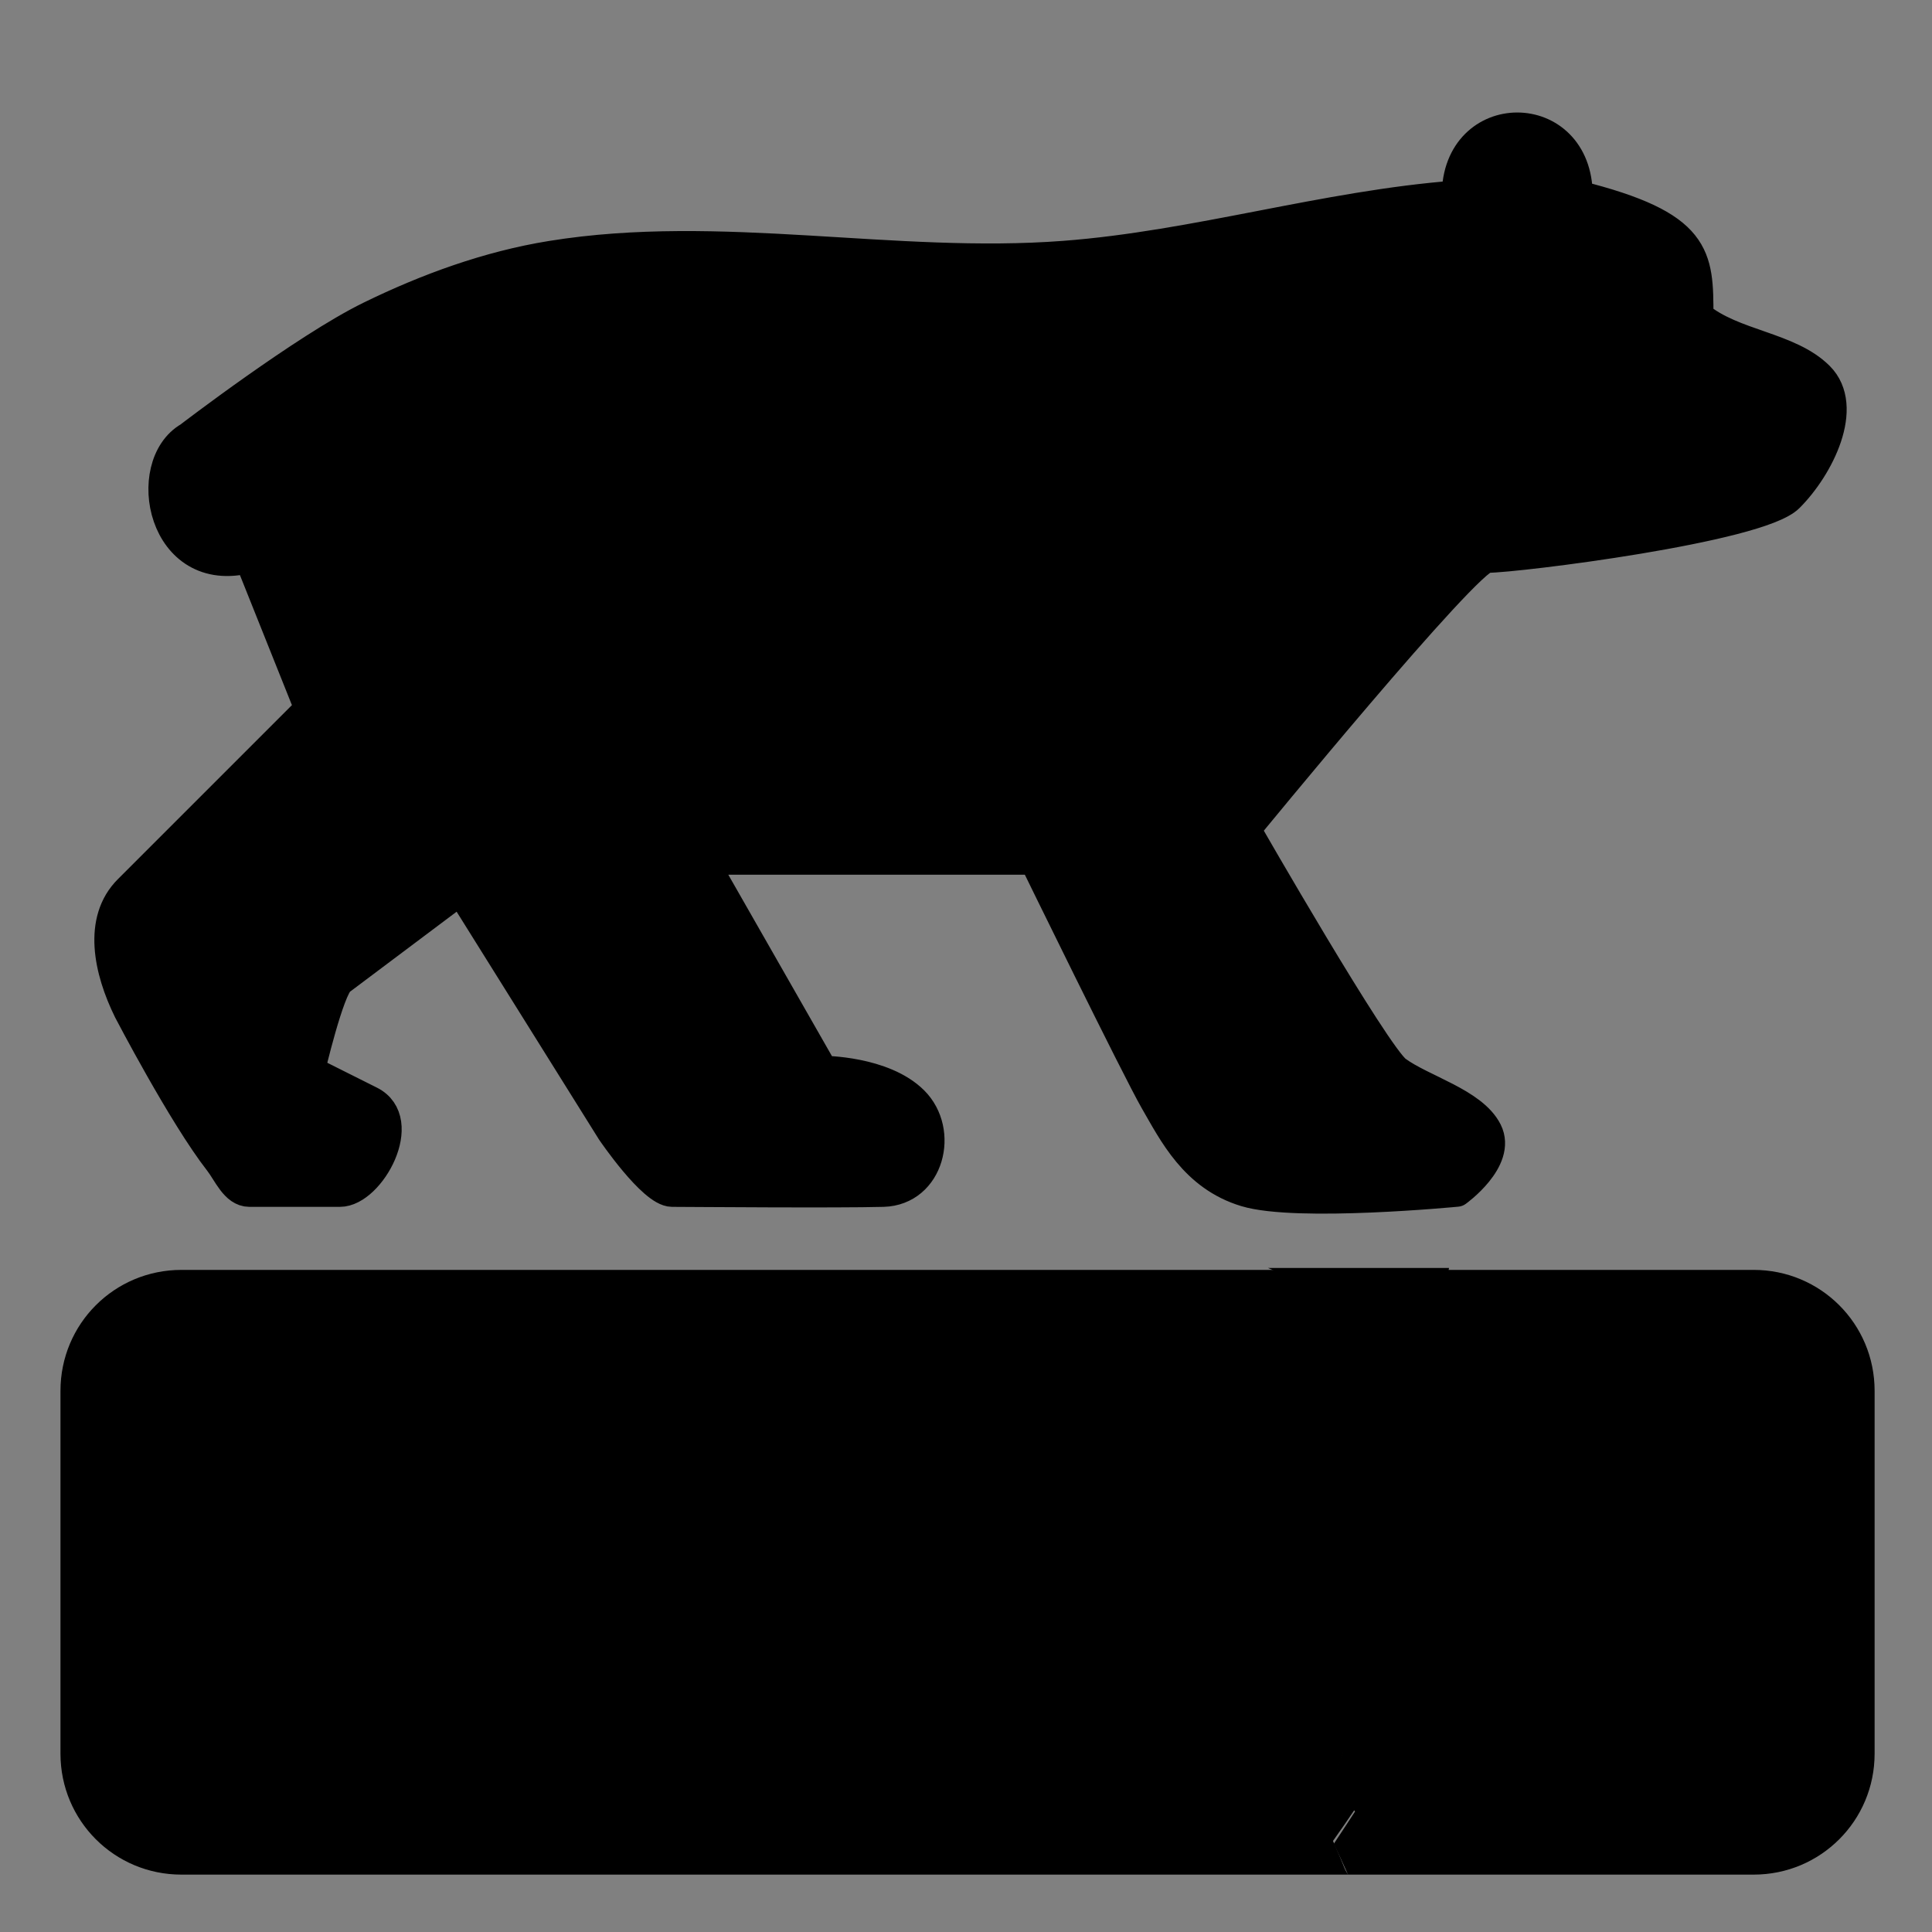 <?xml version="1.0" encoding="UTF-8" standalone="no"?>
<!-- Created with Inkscape (http://www.inkscape.org/) -->

<svg
   xmlns:dc="http://purl.org/dc/elements/1.1/"
   xmlns:cc="http://creativecommons.org/ns#"
   xmlns:rdf="http://www.w3.org/1999/02/22-rdf-syntax-ns#"
   xmlns:svg="http://www.w3.org/2000/svg"
   xmlns="http://www.w3.org/2000/svg"
   xmlns:sodipodi="http://sodipodi.sourceforge.net/DTD/sodipodi-0.dtd"
   xmlns:inkscape="http://www.inkscape.org/namespaces/inkscape"
   width="64"
   height="64"
   viewBox="0 0 16.933 16.933"
   version="1.1"
   id="svg8"
   inkscape:version="0.92.3 (2405546, 2018-03-11)"
   sodipodi:docname="logo_with_crack.svg">
  <rect x="0" y="0" width="16.933" height="16.933" fill="#808080" stroke="none"/>
  <defs
     id="defs2">
    <inkscape:path-effect
       effect="skeletal"
       id="path-effect5013"
       is_visible="true"
       pattern="m -13.739,2.147 -0.265,-0.529 h 0.529 z"
       copytype="single_stretched"
       prop_scale="1.757"
       scale_y_rel="false"
       spacing="0"
       normal_offset="0"
       tang_offset="0"
       prop_units="false"
       vertical_pattern="true"
       fuse_tolerance="0" />
    <inkscape:path-effect
       effect="skeletal"
       id="path-effect4792"
       is_visible="true"
       pattern="M 0.986,0.468 0,0 0.026,0.848 Z"
       copytype="single_stretched"
       prop_scale="2.196"
       scale_y_rel="false"
       spacing="0"
       normal_offset="0"
       tang_offset="0"
       prop_units="false"
       vertical_pattern="false"
       fuse_tolerance="0" />
    <inkscape:path-effect
       effect="skeletal"
       id="path-effect4766"
       is_visible="true"
       pattern="M 0.19,0.625 0,0.034 0.373,0 Z"
       copytype="single_stretched"
       prop_scale="0.1"
       scale_y_rel="false"
       spacing="0"
       normal_offset="0"
       tang_offset="0"
       prop_units="false"
       vertical_pattern="true"
       fuse_tolerance="0" />
    <inkscape:path-effect
       effect="spiro"
       id="path-effect4762"
       is_visible="true" />
    <inkscape:path-effect
       effect="skeletal"
       id="path-effect4760"
       is_visible="true"
       pattern="M 0,0 H 1"
       copytype="single_stretched"
       prop_scale="1"
       scale_y_rel="false"
       spacing="0"
       normal_offset="0"
       tang_offset="0"
       prop_units="false"
       vertical_pattern="false"
       fuse_tolerance="0" />
    <inkscape:path-effect
       effect="skeletal"
       id="path-effect4758"
       is_visible="true"
       pattern="M 0,0 H 1"
       copytype="single_stretched"
       prop_scale="1"
       scale_y_rel="false"
       spacing="0"
       normal_offset="0"
       tang_offset="0"
       prop_units="false"
       vertical_pattern="false"
       fuse_tolerance="0" />
    <inkscape:path-effect
       effect="skeletal"
       id="path-effect5013-8"
       is_visible="true"
       pattern="m 5.36,13.259 -0.265,-0.529 h 0.529 z"
       copytype="single_stretched"
       prop_scale="1.757"
       scale_y_rel="false"
       spacing="0"
       normal_offset="0"
       tang_offset="0"
       prop_units="false"
       vertical_pattern="true"
       fuse_tolerance="0" />
    <inkscape:path-effect
       effect="skeletal"
       id="path-effect5013-8-1"
       is_visible="true"
       pattern="m 25.401,24.227 -0.265,-0.529 h 0.529 z"
       copytype="single_stretched"
       prop_scale="1.757"
       scale_y_rel="false"
       spacing="0"
       normal_offset="0"
       tang_offset="0"
       prop_units="false"
       vertical_pattern="true"
       fuse_tolerance="0" />
    <inkscape:path-effect
       effect="skeletal"
       id="path-effect5013-5"
       is_visible="true"
       pattern="m -2.578,13.259 -0.265,-0.529 h 0.529 z"
       copytype="single_stretched"
       prop_scale="1.9"
       scale_y_rel="false"
       spacing="0"
       normal_offset="0"
       tang_offset="0"
       prop_units="false"
       vertical_pattern="true"
       fuse_tolerance="0" />
    <inkscape:path-effect
       effect="skeletal"
       id="path-effect5013-8-1-3"
       is_visible="true"
       pattern="m 36.562,35.339 -0.265,-0.529 h 0.529 z"
       copytype="single_stretched"
       prop_scale="1.757"
       scale_y_rel="false"
       spacing="0"
       normal_offset="0"
       tang_offset="0"
       prop_units="false"
       vertical_pattern="true"
       fuse_tolerance="0" />
    <inkscape:path-effect
       effect="skeletal"
       id="path-effect5013-8-1-3-7"
       is_visible="true"
       pattern="m 47.746,46.452 -0.265,-0.529 h 0.529 z"
       copytype="single_stretched"
       prop_scale="3"
       scale_y_rel="false"
       spacing="0"
       normal_offset="0"
       tang_offset="0"
       prop_units="false"
       vertical_pattern="true"
       fuse_tolerance="0" />
  </defs>
  <sodipodi:namedview
     id="base"
     pagecolor="#ffffff"
     bordercolor="#666666"
     borderopacity="1.0"
     inkscape:pageopacity="0.0"
     inkscape:pageshadow="2"
     inkscape:zoom="11.313709"
     inkscape:cx="32.240859"
     inkscape:cy="33.592627"
     inkscape:document-units="mm"
     inkscape:current-layer="layer2"
     showgrid="true"
     units="px"
     showguides="false"
     inkscape:pagecheckerboard="true"
     inkscape:window-width="1853"
     inkscape:window-height="1025"
     inkscape:window-x="67"
     inkscape:window-y="27"
     inkscape:window-maximized="1"
     inkscape:snap-path-clip="true"
     inkscape:snap-path-mask="true"
     objecttolerance="20">
    <inkscape:grid
       type="xygrid"
       id="grid3778"
       originx="8.467"
       originy="8.467"
       enabled="true"
       snapvisiblegridlinesonly="true"
       visible="true" />
  </sodipodi:namedview>
  <g
     inkscape:groupmode="layer"
     id="layer2"
     inkscape:label="Layer 2"
     style="opacity:1">
    <path
       style="fill:currentColor;fill-opacity:1;stroke:currentColor;stroke-width:0.265;stroke-linecap:round;stroke-linejoin:round;stroke-miterlimit:4;stroke-dasharray:none;stroke-opacity:1;paint-order:stroke fill markers"
       d="m 10.917,7.269 c 0,0 1.136,1.98 1.323,2.117 0.225,0.165 0.669,0.28 0.794,0.529 0.125,0.249 -0.265,0.529 -0.265,0.529 0,0 -1.404,0.136 -1.852,0 C 10.47,10.309 10.284,9.927 10.124,9.651 9.964,9.374 9.065,7.534 9.065,7.534 H 6.155 l 1.058,1.852 c 0,0 0.529,0 0.794,0.265 0.265,0.265 0.137,0.782 -0.265,0.794 -0.401,0.011 -1.682,4.93e-4 -1.852,0 C 5.72,10.444 5.361,9.915 5.361,9.915 L 4.038,7.798 2.98,8.592 C 2.883,8.665 2.715,9.386 2.715,9.386 l 0.529,0.265 c 0.343,0.171 1e-7,0.794 -0.265,0.794 H 2.186 c -0.125,0 -0.188,-0.166 -0.265,-0.265 -0.316,-0.405 -0.794,-1.323 -0.794,-1.323 -0.174,-0.353 -0.268,-0.791 0,-1.058 l 1.587,-1.587 -0.529,-1.323 C 1.418,5.094 1.23,4.076 1.657,3.83 c 0,0 1.016,-0.779 1.587,-1.058 0.501,-0.245 1.037,-0.44 1.587,-0.529 1.48,-0.24 3.003,0.114 4.498,0 1.157,-0.088 2.283,-0.441 3.44,-0.529 0,-0.794 1.058,-0.794 1.058,0 1.058,0.265 1.058,0.529 1.058,1.058 0.303,0.253 0.794,0.265 1.058,0.529 0.265,0.265 -10e-7,0.794 -0.265,1.058 -0.265,0.265 -2.381,0.529 -2.646,0.529 -0.169,0 -2.117,2.381 -2.117,2.381 z"
       id="bear"
       inkscape:connector-curvature="0"
       sodipodi:nodetypes="cszczzccczzzccscszsscscccsssccczzsc" />
    <path
       style="fill:currentColor;stroke-width:1.008"
       d="m 6,42 c -2.216,0 -4,1.784 -4,4 v 12 c 0,2.216 1.784,4 4,4 h 38.584 c -0.201,-0.328 -0.4,-0.669 -0.6,-1.021 0.194,-0.35 0.389,-0.698 0.586,-1.043 -0.299,-0.307 -0.599,-0.612 -0.9,-0.914 0.109,-0.297 0.221,-0.59 0.338,-0.881 -0.281,-0.064 -0.56,-0.119 -0.838,-0.164 -0.295,-0.382 -0.597,-0.784 -0.902,-1.205 0.187,-0.282 0.381,-0.574 0.582,-0.877 0.489,0.108 0.978,0.218 1.465,0.328 0.107,-0.324 0.197,-0.641 0.271,-0.949 0.232,-0.375 0.473,-0.724 0.723,-1.047 -0.409,-0.025 -0.815,-0.036 -1.219,-0.031 -0.464,-0.674 -0.934,-1.382 -1.408,-2.125 0.576,-0.532 1.149,-1.072 1.717,-1.617 -0.283,-0.42 -0.569,-0.835 -0.859,-1.246 0.229,-0.387 0.459,-0.775 0.689,-1.16 -0.254,-0.186 -0.509,-0.355 -0.764,-0.512 -0.371,-0.883 -0.739,-1.79 -1.107,-2.723 0.37,-0.754 0.737,-1.52 1.102,-2.297 C 43.389,42.338 43.316,42.166 43.242,42 Z M 44.584,62 H 58 c 2.216,0 4,-1.784 4,-4 V 46 c 0,-2.216 -1.784,-4 -4,-4 H 46.756 c -0.074,0.501 -0.145,0.996 -0.215,1.484 -0.518,0.489 -1.035,0.989 -1.547,1.5 0.316,0.387 0.632,0.798 0.945,1.234 0.184,0.647 0.368,1.28 0.553,1.898 -0.269,0.41 -0.538,0.82 -0.809,1.229 0.136,0.514 0.276,1.024 0.42,1.529 -0.706,0.434 -1.408,0.874 -2.105,1.32 0.344,0.182 0.692,0.398 1.045,0.648 0.422,0.336 0.841,0.659 1.258,0.965 -0.176,0.715 -0.362,1.403 -0.555,2.064 -0.38,0.412 -0.742,0.815 -1.09,1.211 -0.515,-0.148 -1.031,-0.297 -1.545,-0.447 -0.047,0.029 -0.1,0.069 -0.16,0.119 0.206,0.203 0.416,0.426 0.633,0.668 0.275,0.191 0.55,0.372 0.822,0.545 -0.11,0.329 -0.225,0.655 -0.342,0.979 0.25,0.325 0.5,0.647 0.752,0.967 -0.233,0.358 -0.467,0.715 -0.703,1.068 0.158,0.327 0.314,0.666 0.471,1.018 z"
       transform="scale(0.265)"
       id="ice"
       inkscape:connector-curvature="0" />
    <path
       style="opacity:1;fill:currentColor;fill-opacity:1;stroke:none;stroke-width:0.465px;stroke-linecap:butt;stroke-linejoin:miter;stroke-opacity:1;paint-order:markers fill stroke"
       d="m 11.796,16.404 c -0.037,-0.095 -0.075,-0.185 -0.113,-0.269 0.067,-0.094 0.132,-0.189 0.197,-0.285 -0.062,-0.086 -0.124,-0.173 -0.185,-0.261 0.032,-0.088 0.062,-0.178 0.09,-0.268 -0.071,-0.056 -0.143,-0.116 -0.215,-0.18 -0.05,-0.051 -0.097,-0.093 -0.142,-0.126 0.004,0.008 0.005,0.021 0.003,0.039 0.138,0.044 0.277,0.087 0.416,0.129 0.115,-0.111 0.236,-0.226 0.365,-0.345 0.047,-0.202 0.091,-0.416 0.131,-0.641 -0.111,-0.107 -0.223,-0.221 -0.336,-0.342 -0.083,-0.027 -0.164,-0.038 -0.242,-0.033 0.196,-0.11 0.394,-0.218 0.593,-0.322 -0.025,-0.142 -0.048,-0.285 -0.07,-0.431 0,0 0,0 0,0 0.075,-0.11 0.15,-0.22 0.225,-0.331 -0.043,-0.204 -0.085,-0.415 -0.127,-0.632 0,0 0,0 0,0 -0.078,-0.074 -0.156,-0.136 -0.234,-0.188 0,0 0,0 0,0 0.149,-0.113 0.299,-0.22 0.45,-0.322 0.032,-0.158 0.064,-0.319 0.098,-0.483 h -1.587 c 0.033,0.013 0.066,0.028 0.098,0.046 -0.082,0.232 -0.165,0.46 -0.25,0.682 0,0 0,10e-7 10e-7,10e-7 0.102,0.298 0.205,0.584 0.309,0.86 0,0 0,10e-7 0,10e-7 0.074,-0.005 0.148,-0.003 0.221,0.006 -0.057,0.1 -0.114,0.2 -0.171,0.3 0,0 0,0 0,1e-6 0.091,0.099 0.181,0.201 0.269,0.304 -0.137,0.154 -0.277,0.306 -0.418,0.455 0.138,0.249 0.273,0.483 0.406,0.701 0.105,-0.033 0.212,-0.059 0.319,-0.079 -0.073,0.049 -0.142,0.109 -0.207,0.182 0.009,0.072 0.01,0.147 0.005,0.226 -0.126,-0.026 -0.253,-0.051 -0.38,-0.075 -0.068,0.106 -0.132,0.207 -0.193,0.303 0.09,0.132 0.178,0.255 0.263,0.369 0,0 0,0 0,0 0.074,-0.002 0.148,0.001 0.224,0.008 -0.032,0.073 -0.061,0.148 -0.09,0.224 0.085,0.078 0.169,0.157 0.252,0.237 -0.049,0.09 -0.097,0.181 -0.144,0.273 0.057,0.096 0.114,0.186 0.171,0.271 z"
       id="crack"
       inkscape:connector-curvature="0"
       inkscape:path-effect="#path-effect5013-8-1-3-7"
       inkscape:original-d="m 11.906074,11.112504 v 0.264583 l -0.350091,0.502186 0.271504,0.523612 0.174044,0.318942 -0.198277,0.315731 0.169282,0.367389 -0.505441,0.388486 0.324427,0.366995 0.327623,0.131611 -0.168844,0.411641 -0.180366,0.285676 -0.397905,-0.102371 -0.09815,0.131838 0.202979,0.247461 0.219543,0.09404 -0.08981,0.246158 0.218747,0.248816 -0.170846,0.279025 0.141844,0.269848"
       sodipodi:nodetypes="cccccccccccccccccccc" />
  </g>
  <g
     inkscape:groupmode="layer"
     id="layer3"
     inkscape:label="Layer 3">
    <path
       style="opacity:1;fill:#000000;fill-opacity:1;stroke:none;stroke-width:0.265px;stroke-linecap:butt;stroke-linejoin:miter;stroke-opacity:1"
       d="m 21.579,12.82 -0.265,-0.529 h 0.529 z"
       id="path4790"
       inkscape:connector-curvature="0"
       sodipodi:nodetypes="cccc" />
    <path
       style="opacity:1;fill:#ffffff;fill-opacity:1;stroke:none;stroke-width:0.465px;stroke-linecap:butt;stroke-linejoin:miter;stroke-opacity:1;paint-order:markers fill stroke"
       d="m 20.692,16.882 c 0.013,-0.195 0.025,-0.392 0.036,-0.592 -0.048,-0.102 -0.097,-0.201 -0.146,-0.299 0.061,-0.095 0.122,-0.19 0.183,-0.286 0,0 0,0 0,0 -0.067,-0.086 -0.133,-0.172 -0.199,-0.259 0.029,-0.087 0.056,-0.175 0.083,-0.263 -0.073,-0.051 -0.147,-0.103 -0.22,-0.159 -0.056,-0.056 -0.11,-0.107 -0.163,-0.154 0.011,-0.006 0.02,-0.009 0.028,-0.01 0.136,0.039 0.272,0.077 0.408,0.116 0,0 0,0 0,10e-7 0.097,-0.108 0.197,-0.217 0.302,-0.329 0.049,-0.181 0.095,-0.369 0.139,-0.563 -0.111,-0.085 -0.223,-0.173 -0.336,-0.264 -0.093,-0.06 -0.185,-0.112 -0.276,-0.155 0.184,-0.118 0.37,-0.234 0.556,-0.348 0,0 0,0 0,0 -0.038,-0.134 -0.075,-0.27 -0.111,-0.407 0.071,-0.108 0.142,-0.217 0.212,-0.325 -0.049,-0.165 -0.099,-0.334 -0.148,-0.506 0,0 0,-10e-7 0,-10e-7 -0.084,-0.114 -0.168,-0.221 -0.253,-0.323 0,0 0,0 0,0 0.135,-0.135 0.27,-0.267 0.406,-0.397 0.018,-0.13 0.037,-0.261 0.056,-0.393 h -0.93 c 0.019,0.044 0.038,0.089 0.056,0.136 -0.097,0.205 -0.195,0.408 -0.294,0.608 0,0 0,0 0,0 0.096,0.248 0.193,0.489 0.29,0.724 0,0 0,0 0,0 0.067,0.04 0.134,0.084 0.2,0.132 -0.062,0.102 -0.123,0.204 -0.184,0.306 0.077,0.108 0.152,0.218 0.227,0.328 -0.151,0.144 -0.302,0.287 -0.455,0.429 0.125,0.201 0.25,0.394 0.373,0.579 0.106,-0.004 0.213,-0.004 0.32,-0.001 -0.068,0.08 -0.134,0.167 -0.198,0.261 -0.016,0.079 -0.035,0.16 -0.059,0.243 0,0 0,0 0,0 -0.129,-0.03 -0.258,-0.06 -0.387,-0.089 -0.058,0.087 -0.114,0.172 -0.168,0.254 0.082,0.118 0.163,0.232 0.243,0.341 0.072,0.007 0.145,0.017 0.219,0.03 -0.033,0.076 -0.065,0.152 -0.096,0.23 0.08,0.079 0.159,0.159 0.239,0.239 0,0 0,0 0,10e-7 -0.053,0.09 -0.106,0.181 -0.159,0.272 0.058,0.108 0.117,0.214 0.177,0.318 0.009,0.189 0.019,0.381 0.029,0.576 z"
       id="path5011-9"
       inkscape:connector-curvature="0"
       inkscape:path-effect="#path-effect5013-8-1"
       inkscape:original-d="m 20.785315,10.967438 v 0.264583 l -0.350091,0.502186 0.271504,0.523612 0.174044,0.318942 -0.198277,0.315731 0.169282,0.367389 -0.505441,0.388486 0.324427,0.366996 0.327623,0.131611 -0.168844,0.411641 -0.180366,0.285676 -0.397905,-0.102371 -0.09815,0.131838 0.202979,0.247461 0.219543,0.09404 -0.08981,0.246158 0.218747,0.248816 -0.170846,0.279025 0.161481,0.308871 -0.0037,0.584076"
       sodipodi:nodetypes="ccccccccccccccccccccc" />
  </g>
</svg>
